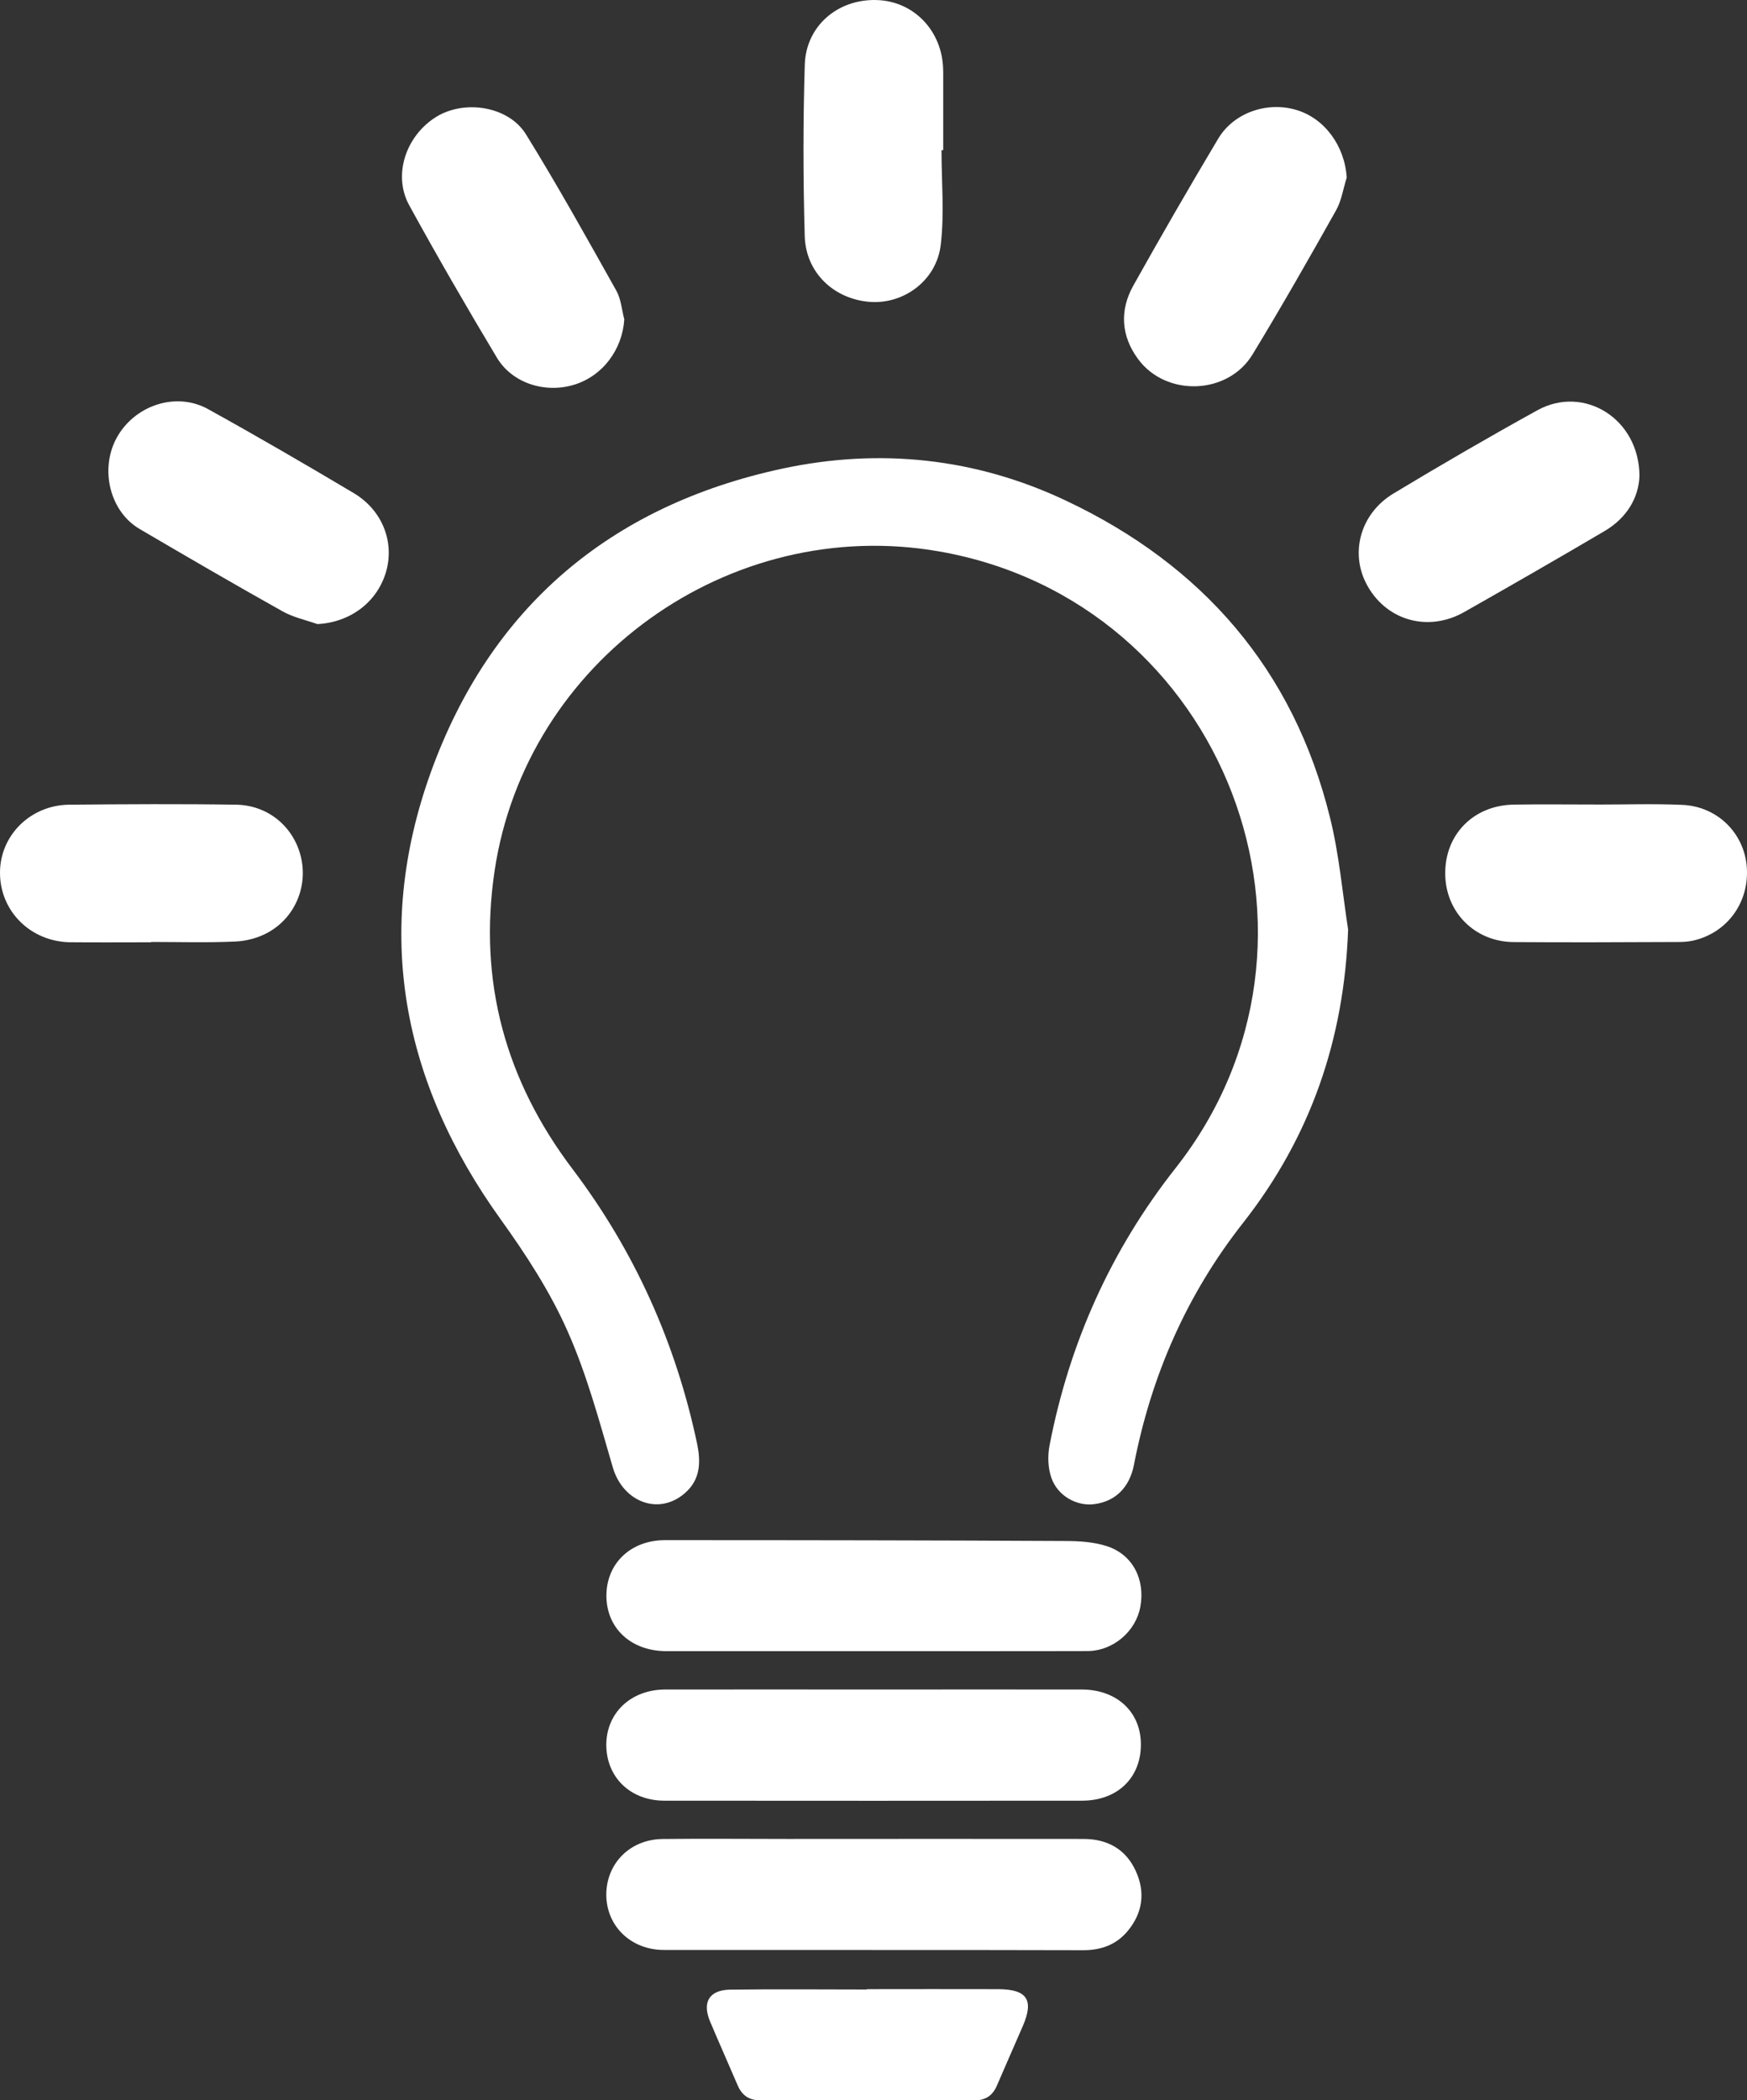 <?xml version="1.0" encoding="utf-8"?>
<!-- Generator: Adobe Illustrator 16.0.3, SVG Export Plug-In . SVG Version: 6.00 Build 0)  -->
<!DOCTYPE svg PUBLIC "-//W3C//DTD SVG 1.1//EN" "http://www.w3.org/Graphics/SVG/1.1/DTD/svg11.dtd">
<svg version="1.1" id="Layer_1" xmlns="http://www.w3.org/2000/svg" xmlns:xlink="http://www.w3.org/1999/xlink" x="0px" y="0px"
	 width="40.744px" height="48.966px" viewBox="0 0 40.744 48.966" enable-background="new 0 0 40.744 48.966" xml:space="preserve">
<rect x="0" y="0" width="40.744" height="48.966" fill="#333333" stroke="none"/>
<g>
	<path fill-rule="evenodd" clip-rule="evenodd" fill="#FFFFFF" d="M31.441,21.671c-0.091,2.558-0.876,4.834-2.448,6.836
		c-1.315,1.671-2.143,3.562-2.547,5.644c-0.104,0.532-0.438,0.855-0.928,0.916c-0.403,0.052-0.849-0.189-0.997-0.612
		c-0.081-0.229-0.091-0.515-0.043-0.758c0.462-2.388,1.429-4.549,2.94-6.466c4.184-5.313,1.157-13.203-5.507-14.374
		c-4.897-0.86-9.646,2.549-10.376,7.446c-0.384,2.579,0.255,4.889,1.822,6.957c1.443,1.91,2.401,4.042,2.898,6.383
		c0.091,0.432,0.087,0.841-0.274,1.16c-0.609,0.541-1.453,0.219-1.69-0.596c-0.313-1.072-0.605-2.166-1.058-3.182
		c-0.406-0.916-0.967-1.778-1.554-2.595c-2.307-3.204-2.971-6.695-1.637-10.41c1.385-3.853,4.188-6.233,8.206-7.095
		c2.271-0.486,4.512-0.248,6.615,0.748c3.177,1.5,5.3,3.931,6.153,7.376C31.231,19.907,31.307,20.798,31.441,21.671z"/>
	<path fill-rule="evenodd" clip-rule="evenodd" fill="#FFFFFF" d="M20.445,39.388c1.593,0,3.187-0.002,4.782,0
		c0.816,0,1.376,0.518,1.381,1.27c0.006,0.779-0.536,1.319-1.368,1.322c-3.25,0.003-6.498,0.003-9.747,0
		c-0.798-0.002-1.354-0.552-1.353-1.307c0.005-0.744,0.576-1.283,1.375-1.285C17.161,39.386,18.804,39.388,20.445,39.388z"/>
	<path fill-rule="evenodd" clip-rule="evenodd" fill="#FFFFFF" d="M20.357,38.494c-1.605,0-3.213,0-4.816,0
		c-0.824-0.001-1.4-0.535-1.398-1.297c0.002-0.746,0.563-1.291,1.369-1.291c3.11,0,6.223,0.004,9.337,0.02
		c0.323,0.001,0.663,0.021,0.968,0.121c0.6,0.195,0.896,0.776,0.778,1.414c-0.105,0.572-0.632,1.029-1.236,1.031
		C23.691,38.497,22.024,38.493,20.357,38.494z"/>
	<path fill-rule="evenodd" clip-rule="evenodd" fill="#FFFFFF" d="M20.336,45.46c-1.617,0-3.236,0-4.853,0
		c-0.76,0-1.334-0.545-1.343-1.277c-0.004-0.736,0.55-1.301,1.314-1.31c0.974-0.011,1.952-0.001,2.926-0.001
		c2.299,0,4.595-0.004,6.891,0c0.556,0,0.986,0.238,1.218,0.748c0.224,0.49,0.164,0.966-0.18,1.388
		c-0.269,0.329-0.626,0.459-1.047,0.458c-1.643-0.006-3.283-0.004-4.927-0.004C20.336,45.46,20.336,45.46,20.336,45.46z"/>
	<path fill-rule="evenodd" clip-rule="evenodd" fill="#FFFFFF" d="M21.958,3.501c0,0.74,0.07,1.487-0.019,2.215
		c-0.102,0.832-0.869,1.381-1.652,1.322c-0.838-0.065-1.494-0.679-1.519-1.533c-0.038-1.331-0.04-2.664,0.001-3.994
		c0.027-0.91,0.774-1.538,1.679-1.51c0.864,0.026,1.526,0.716,1.548,1.613c0.002,0.025,0.002,0.049,0.002,0.075
		c0,0.603,0,1.208,0,1.812C21.984,3.501,21.971,3.501,21.958,3.501z"/>
	<path fill-rule="evenodd" clip-rule="evenodd" fill="#FFFFFF" d="M38.236,11.096c-0.017,0.498-0.289,0.977-0.814,1.285
		c-1.083,0.638-2.173,1.264-3.268,1.885c-0.824,0.47-1.78,0.217-2.245-0.579c-0.443-0.751-0.204-1.703,0.59-2.182
		c1.109-0.668,2.228-1.318,3.361-1.943C36.937,8.971,38.23,9.756,38.236,11.096z"/>
	<path fill-rule="evenodd" clip-rule="evenodd" fill="#FFFFFF" d="M14.56,7.445c-0.045,0.708-0.509,1.327-1.179,1.527
		c-0.671,0.202-1.434-0.038-1.791-0.631c-0.703-1.173-1.389-2.357-2.047-3.557C9.157,4.08,9.465,3.163,10.176,2.723
		c0.66-0.405,1.684-0.249,2.091,0.409c0.738,1.193,1.42,2.419,2.108,3.646C14.484,6.972,14.5,7.22,14.56,7.445z"/>
	<path fill-rule="evenodd" clip-rule="evenodd" fill="#FFFFFF" d="M7.403,14.55c-0.275-0.097-0.571-0.159-0.821-0.302
		c-1.117-0.625-2.223-1.269-3.328-1.917c-0.691-0.406-0.932-1.387-0.535-2.12c0.416-0.763,1.387-1.087,2.134-0.673
		c1.142,0.632,2.271,1.288,3.394,1.956c0.675,0.401,0.96,1.148,0.754,1.846C8.789,14.048,8.161,14.51,7.403,14.55z"/>
	<path fill-rule="evenodd" clip-rule="evenodd" fill="#FFFFFF" d="M31.409,4.138c-0.081,0.255-0.12,0.536-0.248,0.764
		c-0.634,1.129-1.275,2.253-1.948,3.36c-0.573,0.947-2.018,0.997-2.671,0.108c-0.396-0.537-0.433-1.132-0.112-1.709
		c0.644-1.151,1.304-2.293,1.98-3.426c0.362-0.607,1.134-0.872,1.813-0.675C30.892,2.753,31.361,3.4,31.409,4.138z"/>
	<path fill-rule="evenodd" clip-rule="evenodd" fill="#FFFFFF" d="M37.235,18.757c0.666,0,1.334-0.022,1.997,0.007
		c0.822,0.035,1.447,0.659,1.507,1.449c0.062,0.825-0.458,1.539-1.257,1.717c-0.108,0.023-0.221,0.031-0.332,0.031
		c-1.283,0.005-2.563,0.012-3.848,0.002c-0.907-0.006-1.592-0.7-1.596-1.593c-0.007-0.92,0.664-1.599,1.604-1.612
		c0.644-0.01,1.284-0.002,1.924-0.002C37.235,18.757,37.235,18.757,37.235,18.757z"/>
	<path fill-rule="evenodd" clip-rule="evenodd" fill="#FFFFFF" d="M3.524,21.968c-0.63,0-1.262,0.005-1.89-0.001
		C0.713,21.953,0.001,21.244,0,20.35c-0.003-0.87,0.707-1.581,1.615-1.59c1.296-0.012,2.593-0.02,3.892,0
		c0.743,0.012,1.335,0.51,1.507,1.202c0.171,0.683-0.12,1.418-0.757,1.774c-0.228,0.128-0.508,0.204-0.769,0.214
		c-0.654,0.03-1.31,0.01-1.964,0.01C3.524,21.962,3.524,21.965,3.524,21.968z"/>
	<path fill-rule="evenodd" clip-rule="evenodd" fill="#FFFFFF" d="M20.217,46.374c1.024,0,2.048-0.004,3.073,0
		c0.665,0.005,0.826,0.252,0.567,0.854c-0.199,0.462-0.406,0.925-0.604,1.388c-0.104,0.246-0.272,0.352-0.543,0.352
		c-1.654-0.009-3.308-0.009-4.961-0.002c-0.273,0.002-0.441-0.107-0.546-0.352c-0.213-0.499-0.435-0.994-0.645-1.492
		c-0.185-0.447-0.016-0.73,0.475-0.737c1.062-0.014,2.122-0.003,3.184-0.003C20.217,46.376,20.217,46.375,20.217,46.374z"/>
</g>
</svg>
